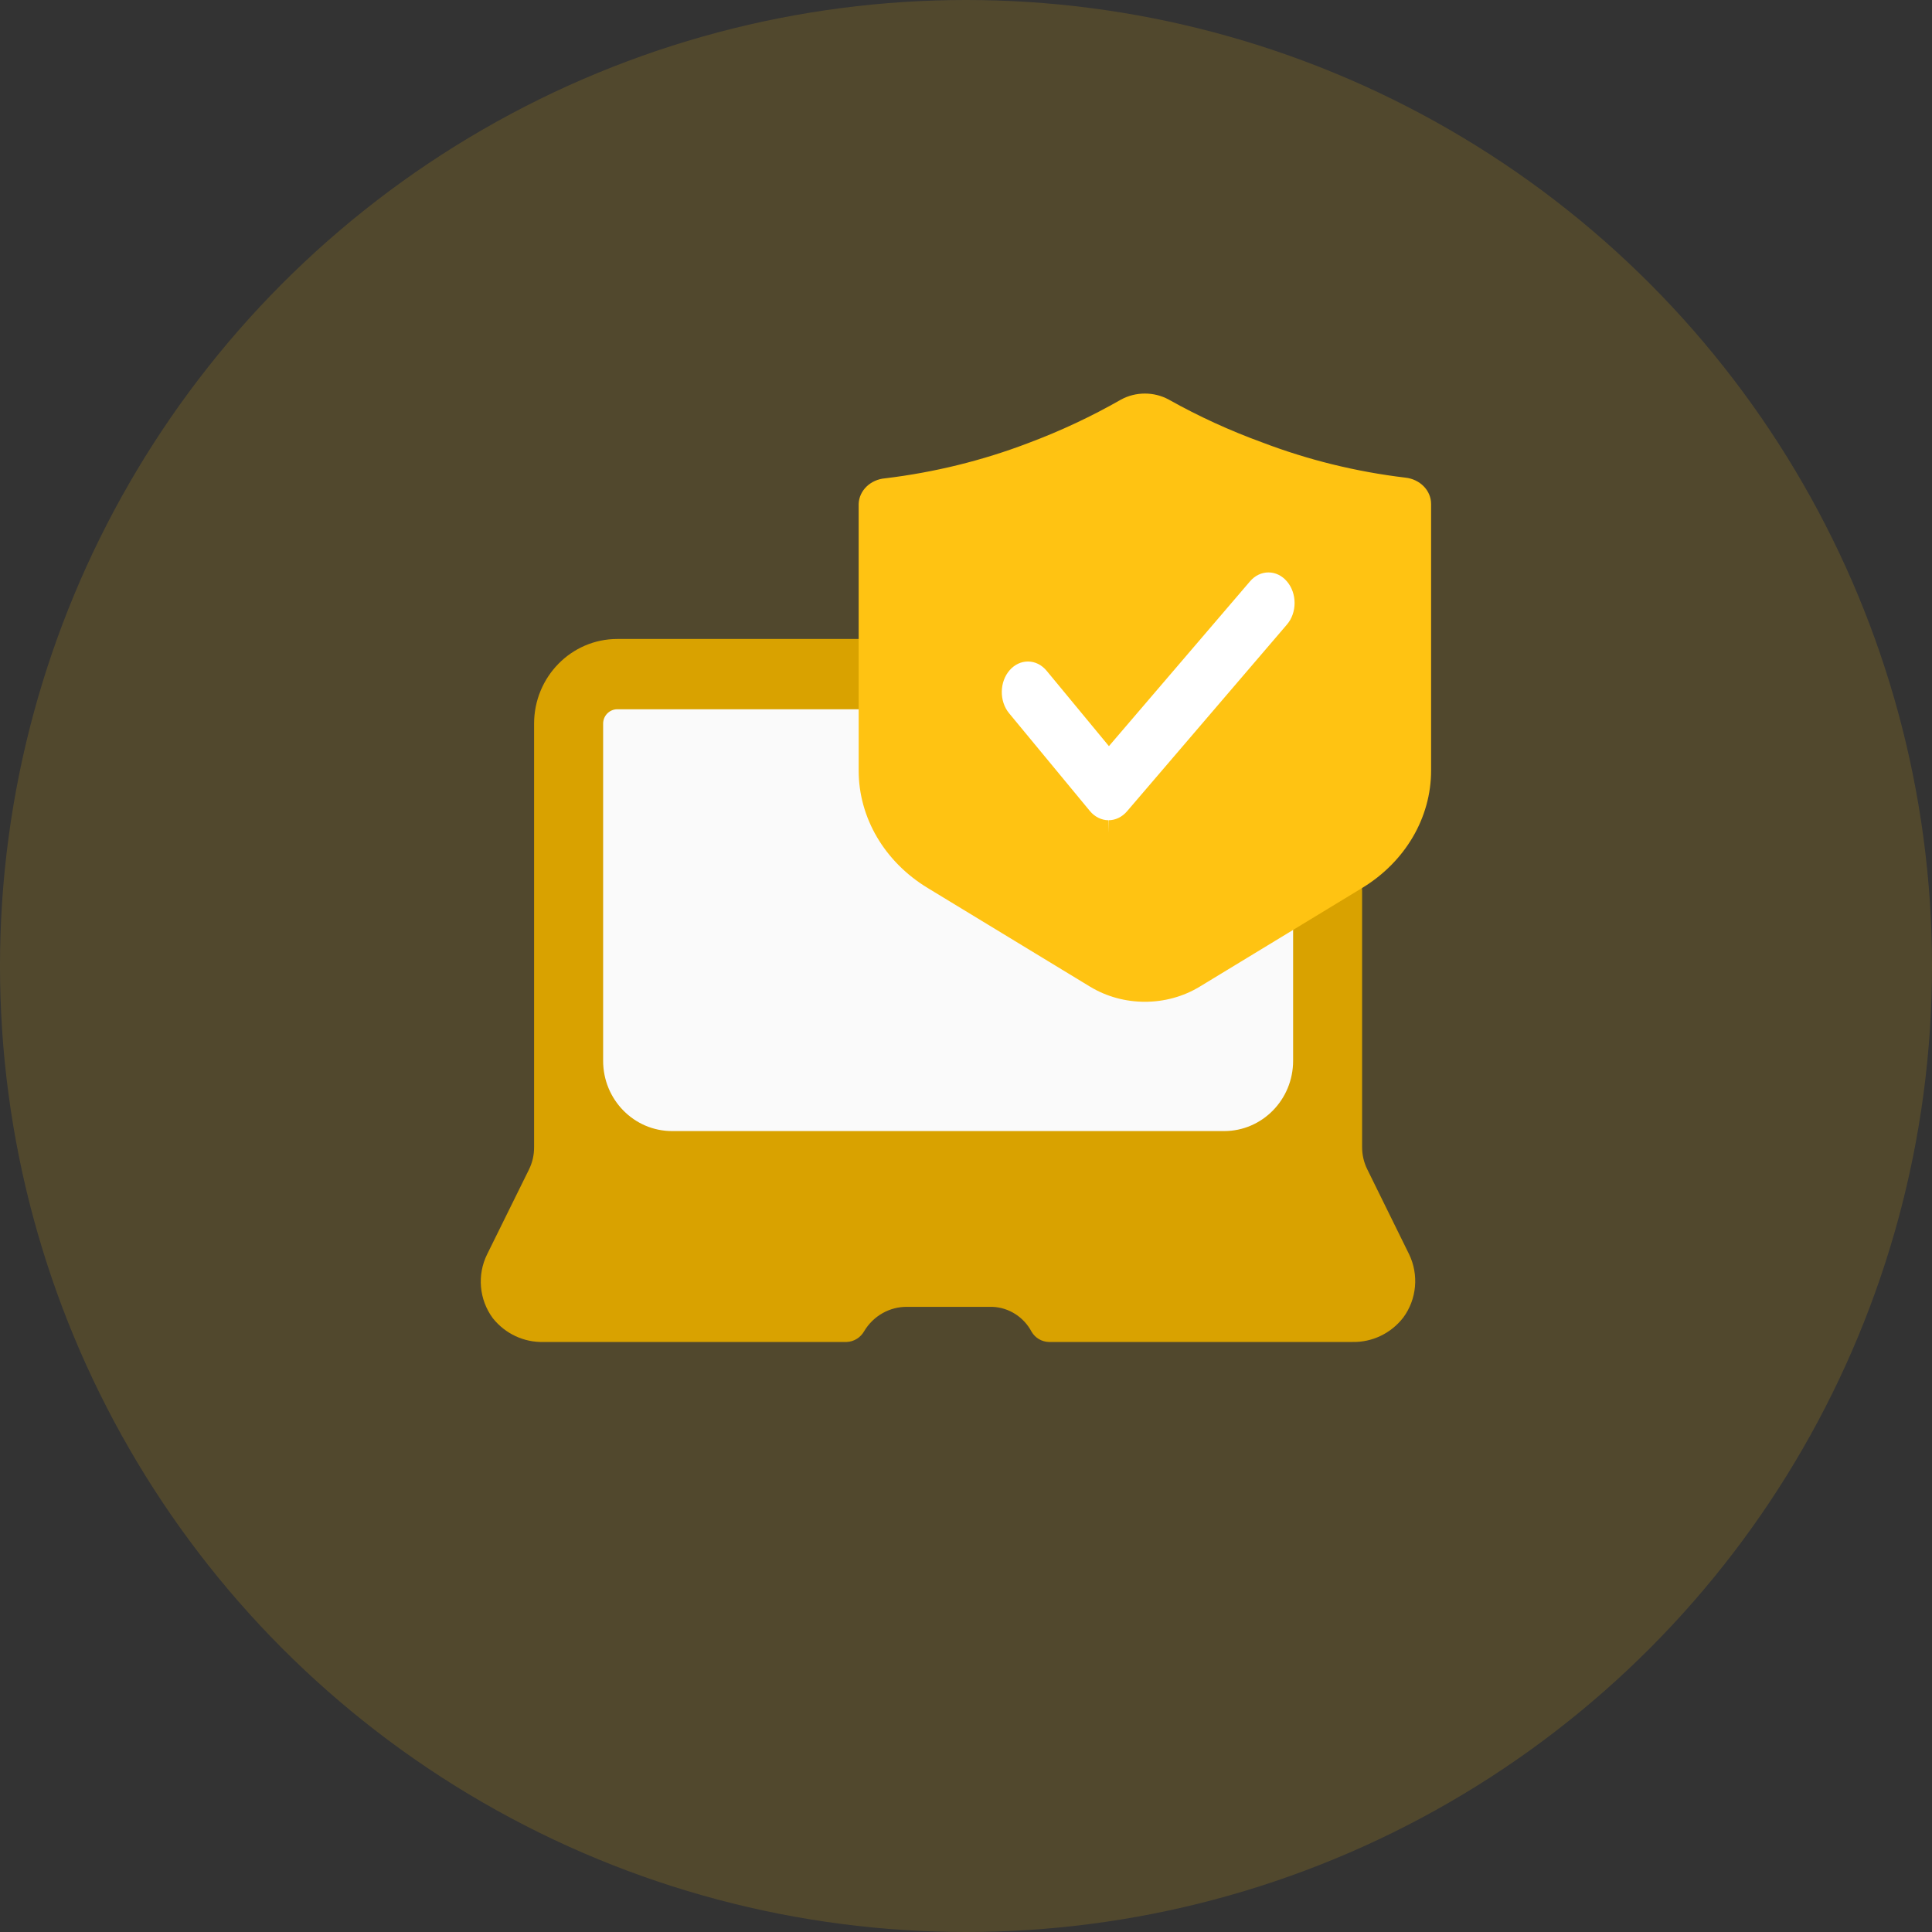 <?xml version="1.0" encoding="UTF-8"?>
<svg width="45px" height="45px" viewBox="0 0 45 45" version="1.1" xmlns="http://www.w3.org/2000/svg" xmlns:xlink="http://www.w3.org/1999/xlink">
    <rect x="0" y="0" width="45" height="45" fill="#333333" stroke="none"/>
    <!-- Generator: Sketch 54.1 (76490) - https://sketchapp.com -->
    <title>Group 23</title>
    <desc>Created with Sketch.</desc>
    <g id="Page-1" stroke="none" stroke-width="1" fill="none" fill-rule="evenodd">
        <g id="Artboard" transform="translate(-8, -115)">
            <g id="Group-12" transform="translate(8, 115)">
                <g id="Group-2-Copy">
                    <g id="Group-3-Copy">
                        <g id="Group-23">
                            <circle id="svg-light" fill-opacity="0.152" fill="#FFC312" fill-rule="nonzero" cx="22.5" cy="22.5" r="22.5"></circle>
                            <rect id="svg-white" fill="#FAFAFA" fill-rule="nonzero" x="13.333" y="15.833" width="17.5" height="11.667"></rect>
                            <path d="M12.44,26.722 C12.441,26.902 12.4,27.08 12.32,27.242 L11.348,29.211 C11.108,29.693 11.159,30.273 11.48,30.705 C11.769,31.067 12.207,31.271 12.665,31.257 L19.725,31.257 C19.892,31.249 20.043,31.155 20.127,31.008 C20.34,30.649 20.724,30.432 21.135,30.439 L23.116,30.439 C23.499,30.454 23.846,30.675 24.028,31.02 C24.113,31.164 24.265,31.253 24.43,31.257 L31.501,31.257 C31.96,31.267 32.397,31.058 32.682,30.692 C33,30.265 33.052,29.691 32.819,29.211 L31.847,27.237 C31.767,27.076 31.726,26.898 31.726,26.718 L31.726,20.741 C31.726,20.579 31.638,20.43 31.498,20.354 C31.358,20.277 31.188,20.284 31.055,20.373 L30.316,20.864 C30.194,20.945 30.12,21.083 30.119,21.232 L30.119,24.708 C30.119,25.612 29.4,26.345 28.512,26.345 L15.655,26.345 C14.767,26.345 14.048,25.612 14.048,24.708 L14.048,16.856 C14.048,16.767 14.082,16.682 14.144,16.619 C14.206,16.556 14.29,16.52 14.377,16.52 L21.436,16.52 C21.794,16.52 22.083,16.225 22.083,15.861 L22.083,15.538 C22.081,15.176 21.792,14.883 21.436,14.883 L14.377,14.883 C13.308,14.883 12.44,15.766 12.44,16.856 L12.44,26.722 Z" id="svg-dark" fill="#D9A200"></path>
                            <path d="M32.733,11.125 C31.587,10.988 30.466,10.712 29.4,10.305 C28.644,10.03 27.916,9.696 27.222,9.307 C26.88,9.12 26.453,9.12 26.111,9.307 C25.424,9.7 24.701,10.039 23.95,10.32 C22.884,10.727 21.763,11.003 20.617,11.141 C20.275,11.169 20.01,11.425 20,11.738 L20,17.947 C20,19.046 20.602,20.072 21.606,20.682 L25.389,22.981 C26.163,23.451 27.171,23.451 27.944,22.981 L31.728,20.682 C32.731,20.072 33.333,19.046 33.333,17.947 L33.333,11.738 C33.333,11.425 33.075,11.161 32.733,11.125 Z" id="svg-mid" fill="#FFC312" fill-rule="nonzero"></path>
                            <path d="M29.975,14.547 L26.251,18.896 C26.138,19.029 25.981,19.105 25.821,19.105 L25.821,19.399 L25.815,19.105 C25.653,19.103 25.495,19.024 25.383,18.887 L23.504,16.613 C23.271,16.331 23.278,15.88 23.519,15.608 C23.633,15.479 23.783,15.408 23.942,15.408 C24.109,15.408 24.264,15.485 24.38,15.626 L25.829,17.379 L29.114,13.542 C29.229,13.407 29.382,13.333 29.545,13.333 C29.707,13.333 29.86,13.407 29.975,13.542 C30.213,13.819 30.213,14.27 29.975,14.547 Z" id="svg-white" fill="#FFFFFF" fill-rule="nonzero"></path>
                        </g>
                    </g>
                </g>
            </g>
        </g>
    </g>
</svg>